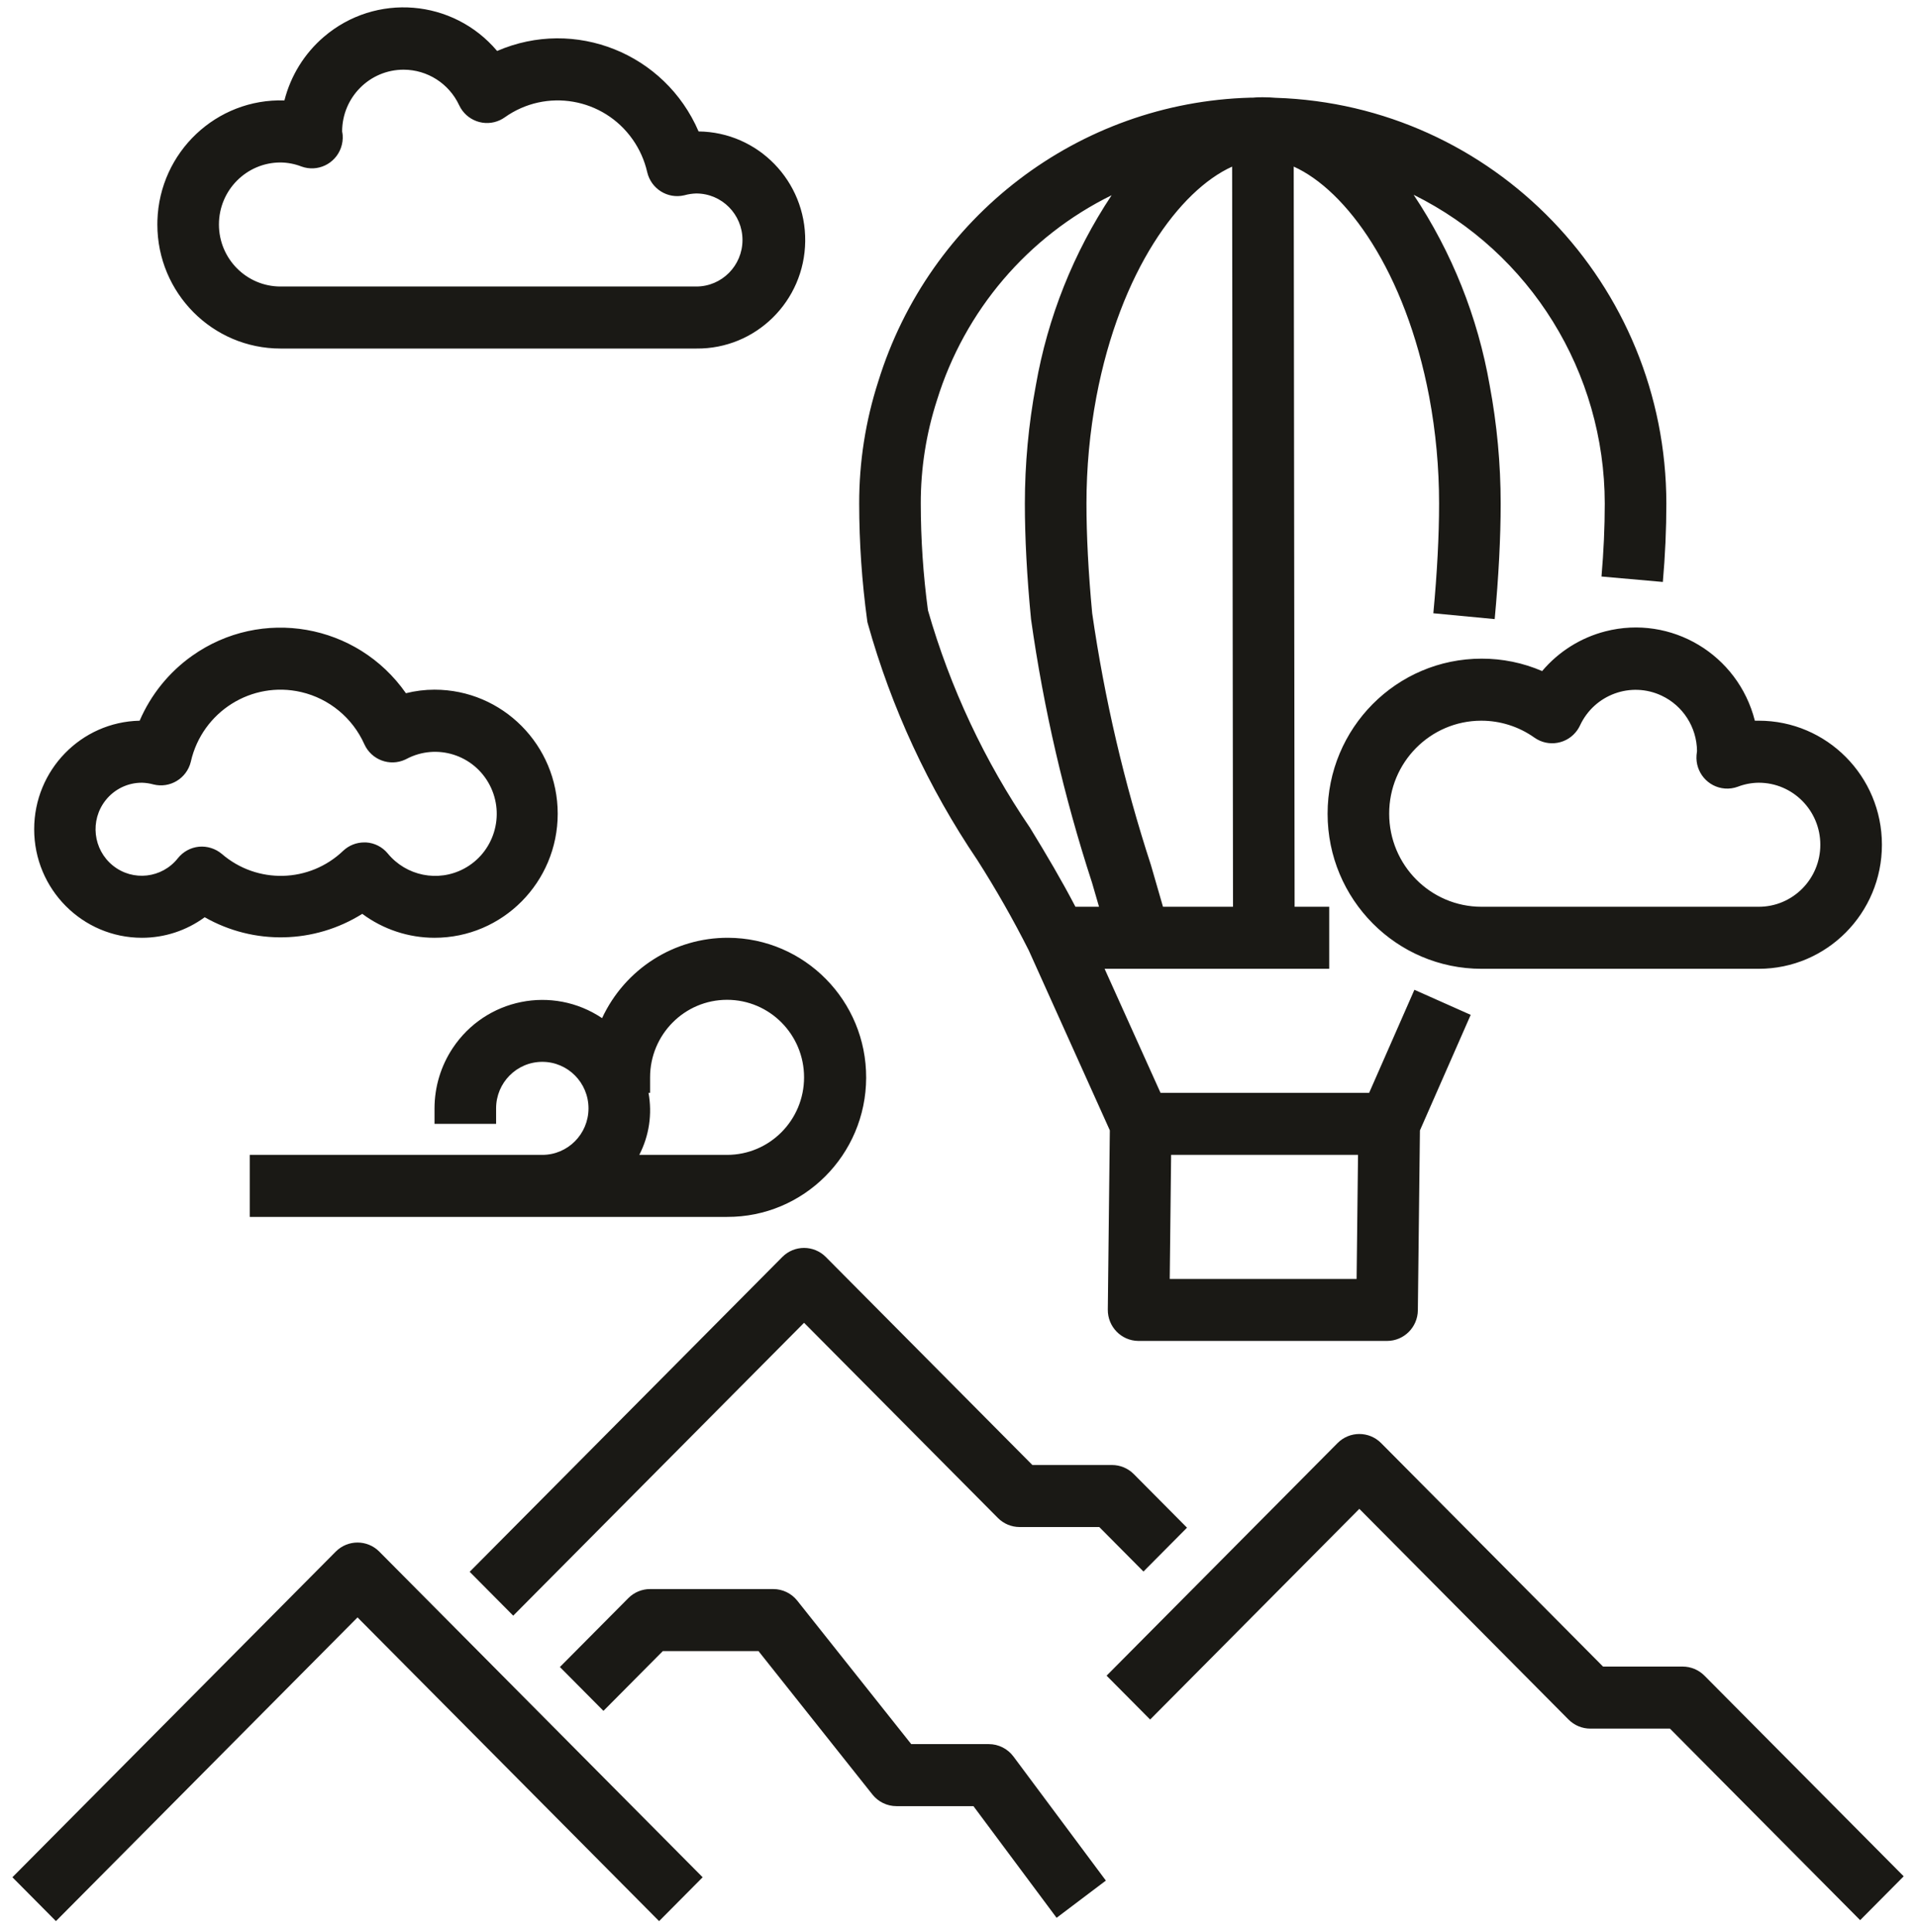<svg xmlns="http://www.w3.org/2000/svg" width="134" height="135">
    <path fill="#1A1915" fill-rule="evenodd" d="M122.937 67.705h-19.374c-5.944 0-10.763-4.852-10.763-10.837 0-5.985 4.819-10.837 10.763-10.837 1.456-.004 2.897.29 4.234.867 1.153-1.364 2.698-2.334 4.421-2.776 4.598-1.181 9.275 1.615 10.448 6.244h.271c4.756 0 8.611 3.881 8.611 8.669s-3.855 8.67-8.611 8.67zm0-13.004c-.502.005-.999.1-1.468.281-.288.106-.596.148-.902.124-1.185-.094-2.071-1.137-1.978-2.33.004-.043.034-.251.034-.297-.02-1.659-.98-3.159-2.473-3.862-2.147-1.012-4.702-.079-5.707 2.083-.052.111-.114.218-.184.319-.681.981-2.024 1.219-2.998.533-1.09-.775-2.393-1.189-3.728-1.186-3.558.008-6.436 2.92-6.428 6.502 0 3.591 2.892 6.502 6.458 6.502h19.374c2.378 0 4.305-1.94 4.305-4.335 0-2.393-1.927-4.334-4.305-4.334zM111.946 40.29c.15-1.727.228-3.442.228-5.095-.008-9.169-5.188-17.537-13.36-21.583 2.674 4.015 4.485 8.549 5.315 13.31.511 2.728.769 5.497.769 8.273 0 2.368-.14 5.084-.418 8.071l-4.288-.408c.267-2.85.401-5.431.401-7.663.001-2.504-.229-5.002-.689-7.462-1.671-8.811-5.813-14.441-9.472-16.091l.062 51.728h2.42v4.335H77.213l3.909 8.669h14.582l3.164-7.202 3.935 1.752-3.549 8.077-.145 12.571c-.015 1.185-.973 2.138-2.15 2.139H79.563c-1.189-.015-2.141-.997-2.126-2.194l.141-12.523-5.663-12.57c-1.092-2.164-2.292-4.271-3.595-6.313-3.424-5.06-6.012-10.645-7.661-16.538-.017-.064-.043-.141-.043-.216-.369-2.705-.556-5.432-.558-8.162-.006-2.901.444-5.784 1.335-8.542C64.958 15.129 75.405 7.162 87.388 6.826h.174c.207-.022.415-.031.623-.028h.127c.277.002.583.011.846.037 15.218.478 27.311 13.03 27.321 28.36 0 1.79-.082 3.623-.245 5.475l-4.288-.38zM94.828 89.379l.099-8.67H81.862l-.097 8.67h13.063zM65.494 27.971c-.755 2.332-1.137 4.771-1.131 7.224.002 2.494.17 4.986.502 7.458 1.554 5.414 3.961 10.542 7.129 15.188 1.161 1.893 2.228 3.702 3.18 5.529h1.649l-.491-1.688c-1.955-5.999-3.382-12.159-4.262-18.41-.291-2.993-.431-5.709-.431-8.077 0-2.775.258-5.544.769-8.271.829-4.749 2.632-9.272 5.295-13.279-5.856 2.878-10.273 8.061-12.209 14.326zm20.633-16.327c-3.675 1.66-7.821 7.296-9.489 16.09-.462 2.46-.694 4.958-.693 7.461 0 2.232.133 4.813.4 7.663.862 5.975 2.236 11.865 4.107 17.601.291 1.002.571 1.966.842 2.911h4.895l-.062-51.726zm-35.304 73.4H17.457v-4.335h20.45c1.783 0 3.229-1.455 3.229-3.251 0-1.796-1.446-3.251-3.229-3.251-1.783 0-3.229 1.455-3.229 3.251v1.084h-4.305v-1.084c.002-1.495.441-2.956 1.265-4.2 2.307-3.485 6.985-4.428 10.448-2.105 1.599-3.438 5.035-5.629 8.806-5.616 5.35.02 9.672 4.402 9.653 9.789-.019 5.386-4.372 9.737-9.722 9.718zm0-15.172c-2.972 0-5.382 2.426-5.382 5.419v1.083h-.109c.271 1.477.043 3.003-.646 4.335h6.137c2.972 0 5.382-2.426 5.382-5.418 0-2.993-2.41-5.419-5.382-5.419zM48.67 24.358H19.61c-4.756 0-8.611-3.882-8.611-8.67 0-.092.001-.184.004-.277.15-4.785 4.125-8.543 8.878-8.392.441-1.733 1.404-3.286 2.758-4.445 3.615-3.094 9.037-2.651 12.11.988 5.432-2.354 11.731.162 14.083 5.624 4.161.046 7.498 3.478 7.453 7.668-.044 4.189-3.453 7.549-7.615 7.504zm0-10.837c-.272.007-.544.047-.807.119l-.035.009c-1.158.272-2.316-.451-2.587-1.617-.187-.819-.532-1.595-1.014-2.281-2.047-2.916-6.055-3.608-8.95-1.546-.1.07-.206.132-.317.185-1.075.51-2.358.046-2.865-1.037-.707-1.513-2.217-2.479-3.877-2.483-2.372-.004-4.298 1.928-4.303 4.316.007.046.037.199.037.243.024.308-.018.618-.123.908-.405 1.125-1.64 1.707-2.758 1.299-.466-.181-.961-.276-1.461-.282-2.378 0-4.306 1.94-4.306 4.334 0 2.395 1.928 4.335 4.306 4.335h29.06c1.784 0 3.23-1.455 3.23-3.251 0-1.795-1.446-3.251-3.23-3.251zM13.426 45.834c4.844-3.435 11.537-2.266 14.949 2.612.654-.164 1.325-.248 1.998-.248 4.755 0 8.611 3.882 8.611 8.67s-3.856 8.669-8.611 8.669c-1.818-.001-3.587-.587-5.05-1.673-3.352 2.102-7.577 2.193-11.015.237-1.274.934-2.809 1.437-4.385 1.436-4.161 0-7.534-3.395-7.534-7.585-.001-4.127 3.274-7.498 7.372-7.586.785-1.821 2.053-3.389 3.665-4.532zm-2.705 8.986c-.26-.072-.528-.112-.798-.119-.989-.005-1.925.447-2.541 1.226-1.111 1.405-.88 3.45.516 4.569 1.395 1.118 3.426.885 4.537-.52.362-.455.89-.744 1.466-.802.576-.053 1.149.124 1.595.494 2.468 2.137 6.142 2.043 8.499-.216.398-.373.922-.58 1.466-.579h.131c.586.036 1.131.313 1.507.767 1.297 1.579 3.515 2.028 5.317 1.076 2.106-1.112 2.917-3.732 1.813-5.853-1.105-2.12-3.707-2.936-5.813-1.825-.031.017-.063.032-.095.047-1.081.497-2.358.017-2.852-1.072-.824-1.841-2.455-3.19-4.41-3.646-3.459-.807-6.914 1.362-7.716 4.844l-.008.037c-.291 1.16-1.461 1.864-2.614 1.572zm15.792 53.615l22.603 22.758-3.044 3.065-21.081-21.225L3.91 134.258l-3.043-3.065 22.602-22.758c.841-.845 2.204-.845 3.044 0zm15.669 11.13l-3.044-3.065 4.781-4.813c.404-.407.952-.635 1.522-.635h8.611c.654 0 1.271.299 1.679.812l7.965 10.024h5.425c.677 0 1.315.322 1.722.868l6.458 8.669-3.444 2.601-5.812-7.803h-5.382c-.653 0-1.271-.299-1.679-.813l-7.965-10.024h-6.686l-4.151 4.179zm29.091-12.848c-.571 0-1.118-.228-1.521-.635L56.205 92.443l-20.33 20.468-3.044-3.065 21.852-22c.84-.846 2.203-.846 3.044 0l14.438 14.537h5.566c.571 0 1.119.228 1.522.635l3.72 3.745-3.044 3.064-3.089-3.11h-5.567zm25.268-5.867l15.514 15.62h5.567c.571 0 1.118.229 1.522.635l13.926 14.021-3.044 3.065-13.295-13.386h-5.567c-.571 0-1.118-.228-1.522-.635l-14.623-14.723-14.623 14.723-3.044-3.065 16.145-16.255c.841-.846 2.204-.846 3.044 0z"/>
</svg>
